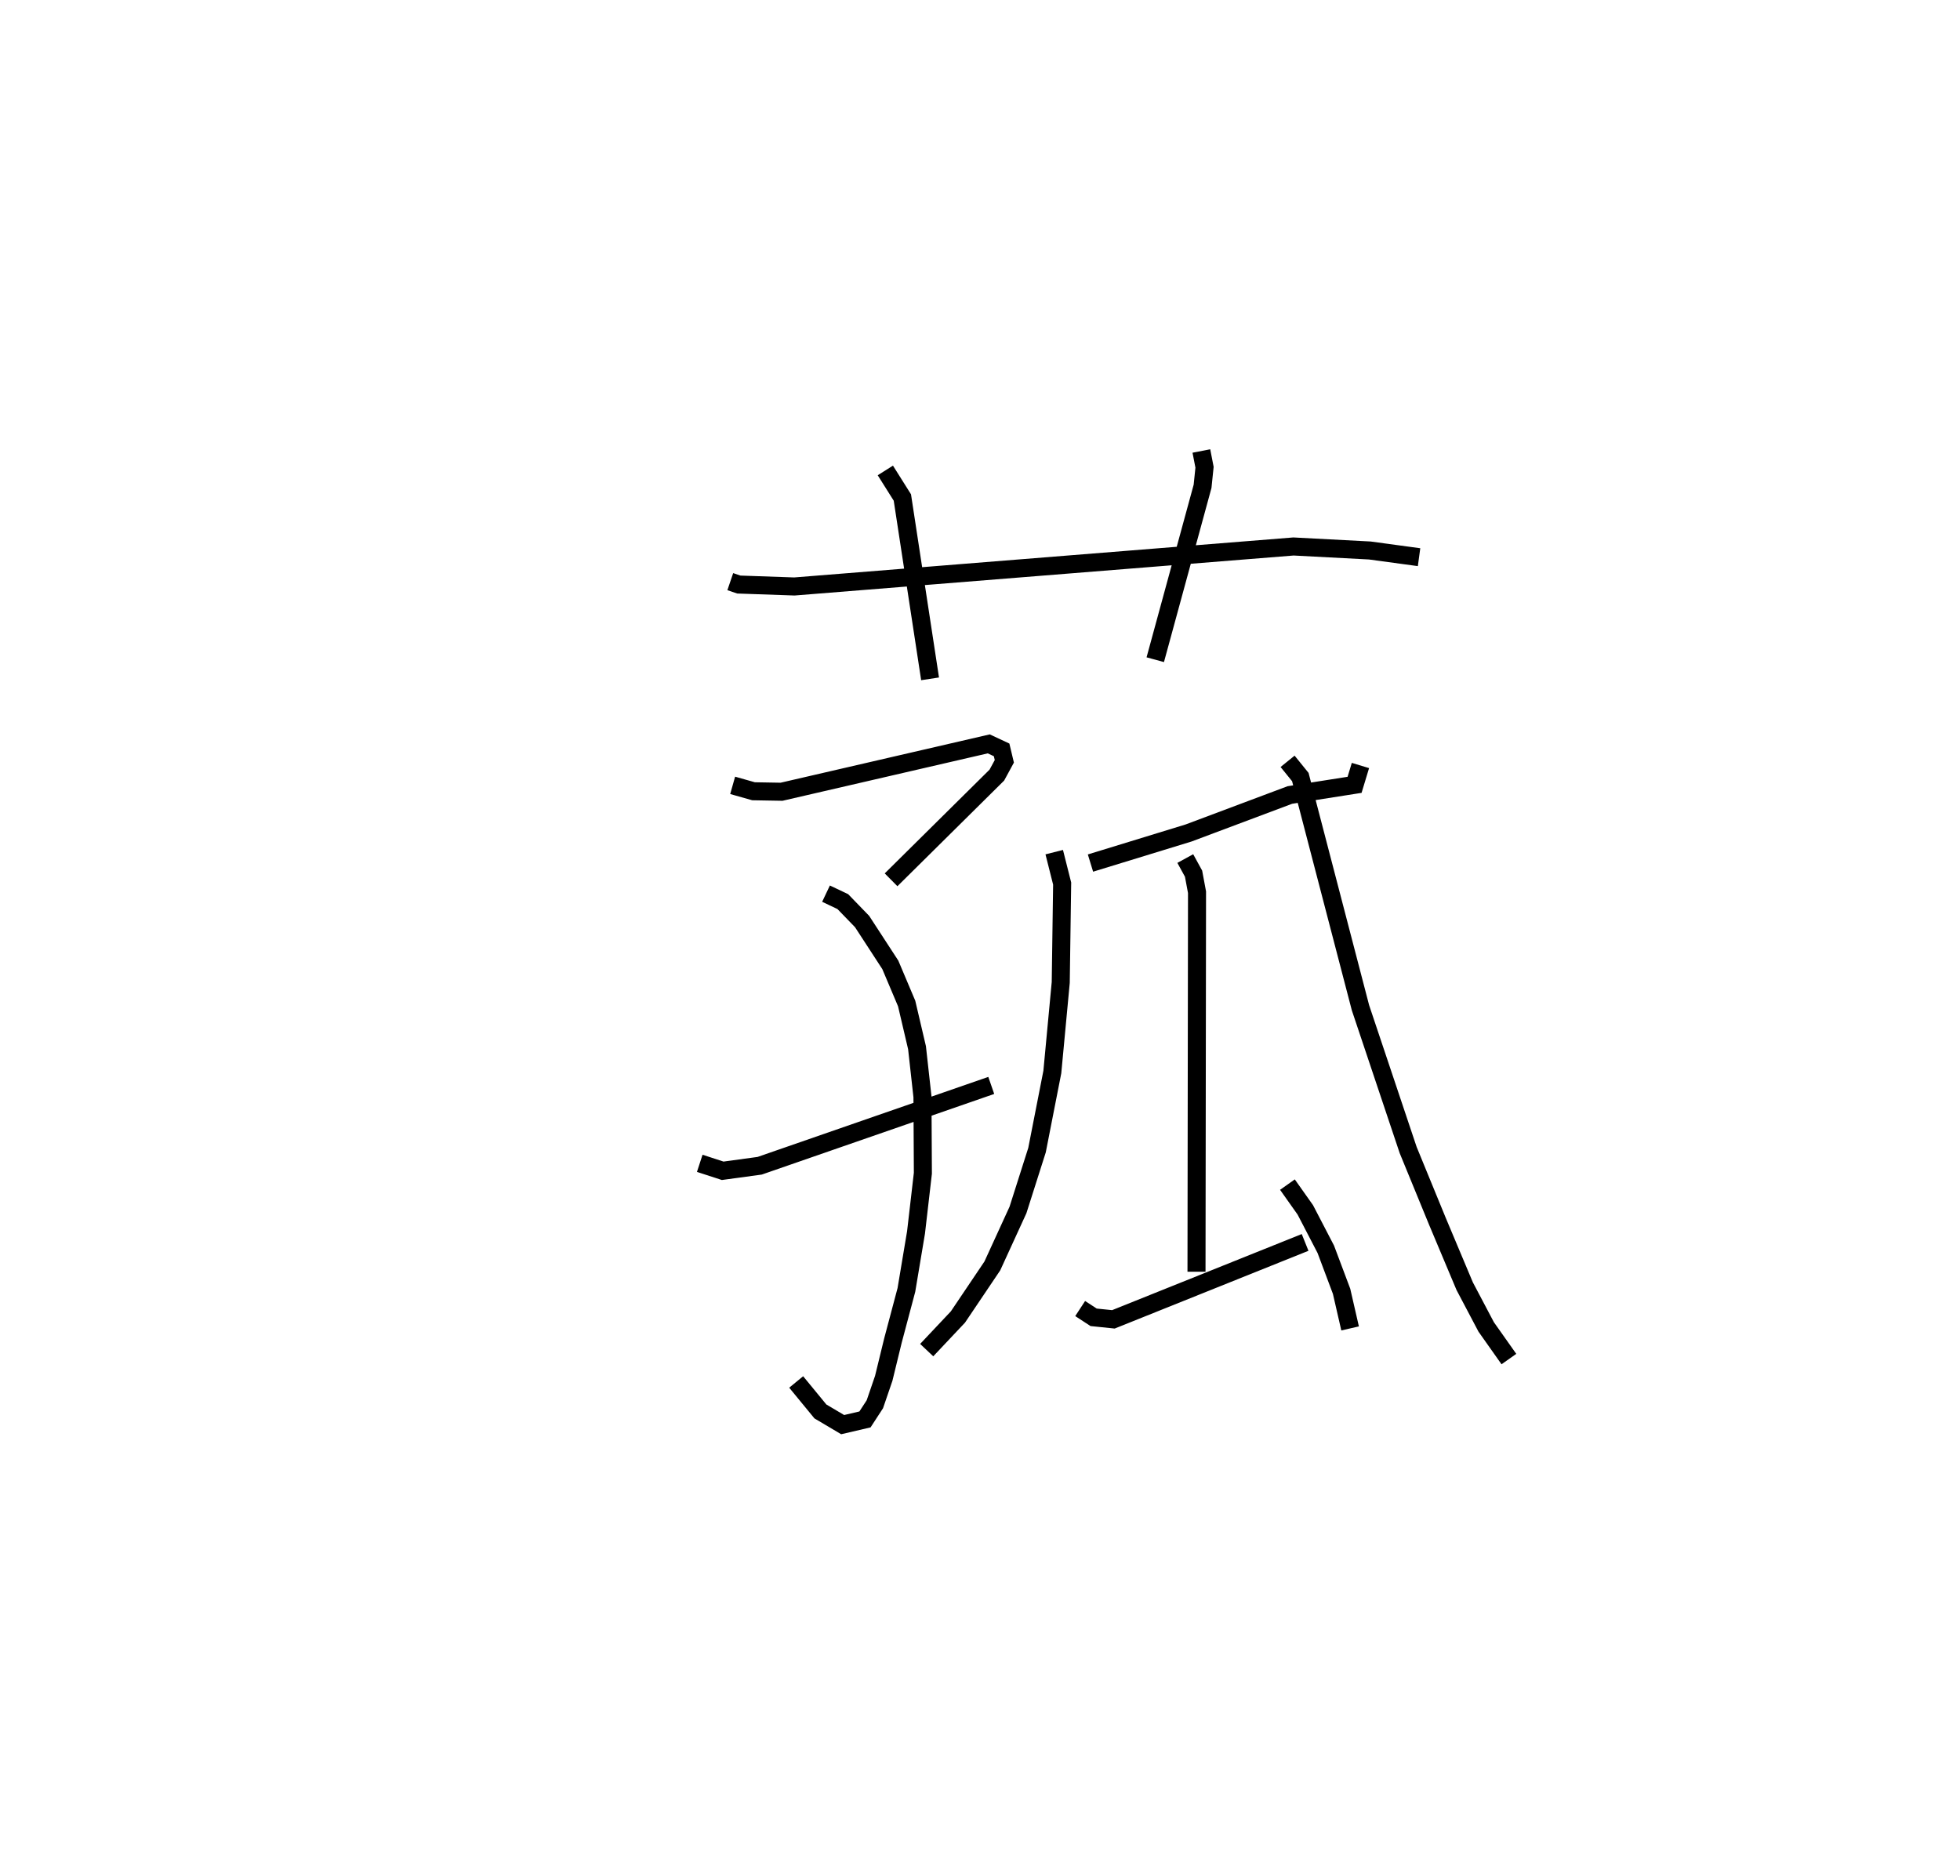<?xml version="1.0" encoding="utf-8" ?>
<svg baseProfile="full" height="103.972" version="1.1" width="108.642" xmlns="http://www.w3.org/2000/svg" xmlns:ev="http://www.w3.org/2001/xml-events" xmlns:xlink="http://www.w3.org/1999/xlink"><defs /><rect fill="white" height="103.972" width="108.642" x="0" y="0" /><path d="M25,27.216 m0.0,0.0 m15.479,5.026 l0.473,0.161 3.081,0.107 l27.665,-2.217 4.228,0.222 l2.732,0.371 m-29.584,-4.808 l0.944,1.5 1.536,10.052 m15.038,-12.63 l0.175,0.901 -0.109,1.057 l-2.622,9.611 m-23.425,6.965 l1.157,0.328 1.553,0.027 l11.486,-2.654 0.712,0.333 l0.151,0.634 -0.415,0.764 l-5.863,5.804 m-3.606,0.767 l0.93,0.441 1.07,1.105 l1.564,2.402 0.906,2.143 l0.574,2.447 0.302,2.722 l0.023,4.239 -0.379,3.276 l-0.534,3.192 -0.746,2.807 l-0.511,2.096 -0.491,1.433 l-0.548,0.842 -1.237,0.289 l-1.234,-0.731 -1.343,-1.634 m-5.345,-12.12 l1.272,0.414 2.049,-0.279 l12.837,-4.453 m20.464,-17.735 l-0.325,1.072 -3.588,0.564 l-5.614,2.106 -5.437,1.667 m-2.009,-0.605 l0.439,1.741 -0.078,5.48 l-0.466,4.965 -0.849,4.332 l-1.056,3.318 -1.421,3.101 l-1.907,2.831 -1.731,1.836 m14.333,-27.249 l0.459,0.838 0.192,1.029 l-0.029,21.036 m-6.448,2.041 l0.745,0.486 1.097,0.113 l10.626,-4.264 m-0.98,-3.205 l0.991,1.4 1.135,2.184 l0.876,2.331 0.472,2.057 m-3.465,-31.436 l0.706,0.872 3.334,12.788 l2.644,7.889 1.623,3.955 l1.51,3.591 1.19,2.256 l1.26,1.784 " fill="none" stroke="black" stroke-width="1" /></svg>